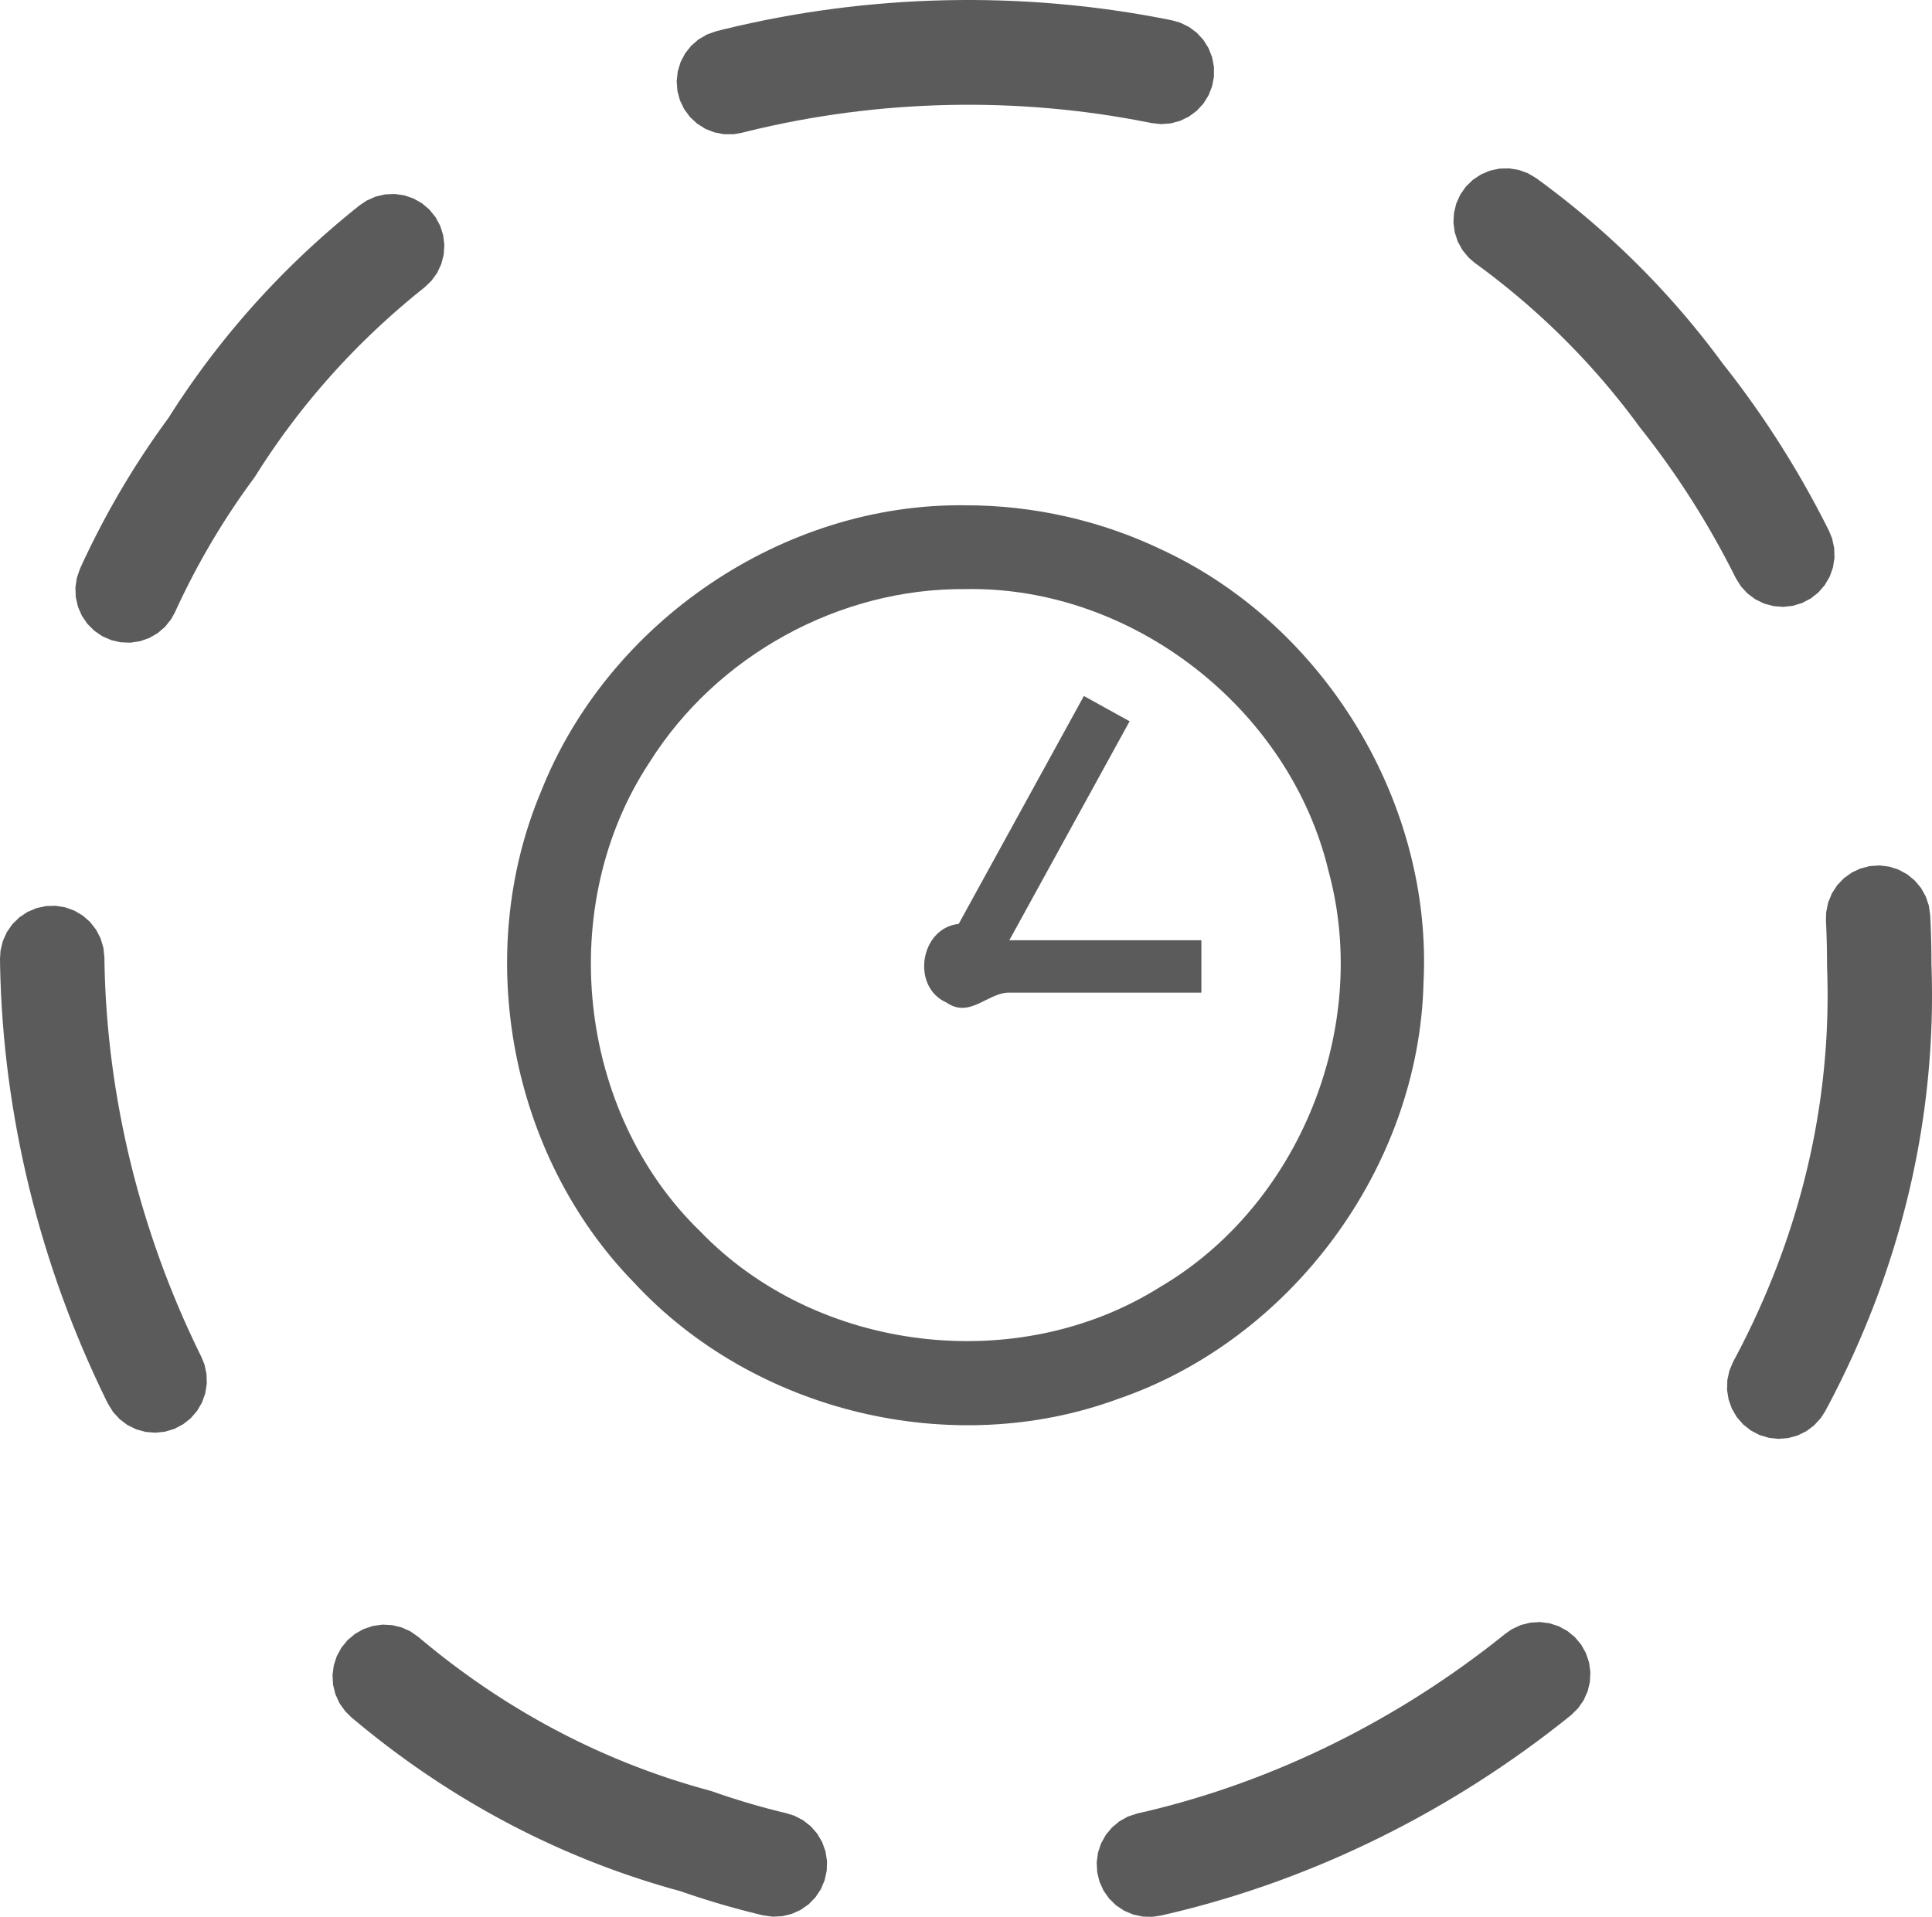<svg width="130" height="129" viewBox="0 0 130 129" fill="none" xmlns="http://www.w3.org/2000/svg">
<path d="M64.964 34.006C52.704 33.838 40.916 41.855 36.403 53.273C31.781 64.258 34.336 77.779 42.648 86.302C50.73 95.033 64.046 98.25 75.201 94.158C86.889 90.162 95.476 78.56 95.785 66.153C96.408 54.1 89.19 42.182 78.321 37.064C74.174 35.049 69.571 34 64.964 34.006ZM64.964 39.646C76.169 39.433 86.787 47.687 89.395 58.622C92.255 69.129 87.437 81.109 78.058 86.614C68.481 92.646 54.979 91.039 47.115 82.87C38.817 74.836 37.339 60.936 43.706 51.301C48.215 44.113 56.496 39.564 64.964 39.646ZM72.933 46.839L64.508 62.177C61.906 62.455 61.288 66.416 63.689 67.472C65.275 68.577 66.517 66.74 67.96 66.803H80.838V63.278H67.915L76.009 48.541L72.933 46.839ZM65.489 0L64.592 0.002H64.568L64.545 0.002L63.648 0.016L63.624 0.016L63.601 0.017L62.705 0.043L62.681 0.043L62.657 0.044L61.761 0.082L61.738 0.083L61.714 0.084L60.819 0.134L60.795 0.136L60.772 0.137L59.877 0.2L59.853 0.201L59.83 0.203L58.937 0.277L58.913 0.279L58.889 0.282L57.997 0.368L57.973 0.37L57.95 0.373L57.059 0.471L57.035 0.474L57.011 0.477L56.122 0.587L56.098 0.59L56.075 0.593L55.187 0.716L55.163 0.719L55.14 0.723L54.254 0.857L54.23 0.861L54.207 0.865L53.323 1.011L53.299 1.015L53.276 1.019L52.394 1.178L52.37 1.182L52.347 1.187L51.468 1.357L51.444 1.362L51.42 1.367L50.544 1.55L50.52 1.555L50.497 1.56L49.623 1.755L49.599 1.76L49.575 1.766L48.705 1.972L48.681 1.978L48.657 1.984L48.188 2.102L47.57 2.321L47.004 2.651L46.508 3.081L46.101 3.595L45.796 4.177L45.604 4.805L45.531 5.458L45.58 6.113L45.75 6.748L46.034 7.34L46.423 7.869L46.902 8.316L47.456 8.667L48.066 8.908L48.709 9.031L49.364 9.032L49.899 8.941L50.345 8.828L51.166 8.633L51.993 8.449L52.835 8.274L53.658 8.114L54.495 7.963L55.333 7.824L56.164 7.698L57.008 7.582L57.843 7.478L58.689 7.384L59.537 7.302L60.387 7.232L61.238 7.173L62.079 7.126L62.932 7.09L63.784 7.065L64.627 7.053L65.48 7.051L66.332 7.061L67.174 7.083L68.016 7.115L68.876 7.16L69.715 7.216L70.563 7.284L71.41 7.363L72.255 7.454L73.088 7.555L73.927 7.668L74.766 7.793L75.61 7.932L76.444 8.08L77.263 8.237L77.475 8.281L78.126 8.353L78.779 8.303L79.412 8.131L80.001 7.846L80.527 7.455L80.972 6.973L81.321 6.416L81.56 5.804L81.682 5.159L81.683 4.502L81.561 3.856L81.323 3.244L80.975 2.687L80.531 2.204L80.005 1.813L79.416 1.526L78.893 1.375L78.662 1.327L78.638 1.323L78.614 1.318L77.735 1.149L77.711 1.144L77.687 1.14L76.806 0.983L76.782 0.979L76.759 0.975L75.875 0.831L75.851 0.827L75.827 0.823L74.942 0.691L74.918 0.688L74.894 0.684L74.007 0.564L73.983 0.561L73.959 0.558L73.07 0.45L73.046 0.448L73.022 0.445L72.132 0.349L72.108 0.347L72.084 0.344L71.192 0.261L71.168 0.259L71.144 0.257L70.251 0.186L70.228 0.184L70.204 0.182L69.309 0.123L69.286 0.121L69.262 0.12L68.367 0.073L68.343 0.072L68.32 0.071L67.424 0.036L67.4 0.035L67.376 0.035L66.48 0.012L66.456 0.011L66.433 0.011L65.536 0L65.513 0L65.489 0ZM100.893 11.347L100.252 11.485L99.649 11.741L99.103 12.104L98.634 12.562L98.258 13.1L97.988 13.699L97.834 14.337L97.8 14.993L97.888 15.645L98.094 16.268L98.413 16.842L98.832 17.347L99.246 17.701L99.458 17.855L99.463 17.858L99.815 18.119L99.819 18.122L100.15 18.371L100.155 18.375L100.467 18.614L100.472 18.618L100.81 18.882L101.146 19.148L101.152 19.153L101.472 19.411L101.481 19.418L101.793 19.675L102.123 19.95L102.131 19.956L102.442 20.221L102.751 20.487L102.758 20.493L103.08 20.776L103.4 21.062L103.407 21.068L103.71 21.343L104.026 21.634L104.033 21.641L104.33 21.92L104.641 22.217L104.933 22.501L104.941 22.509L105.255 22.819L105.257 22.821L105.537 23.102L105.543 23.108L105.844 23.416L106.131 23.715L106.135 23.719L106.439 24.041L106.446 24.048L106.726 24.349L107.006 24.656L107.009 24.659L107.305 24.99L107.591 25.314L107.598 25.321L107.876 25.642L107.88 25.647L108.15 25.965L108.429 26.298L108.692 26.617L108.698 26.625L108.971 26.964L109.244 27.307L109.501 27.637L109.506 27.643L109.778 28L109.784 28.007L110.041 28.349L110.046 28.356L110.306 28.708L110.338 28.751L110.371 28.794L110.756 29.283L111.132 29.773L111.496 30.257L111.852 30.741L112.211 31.241L112.561 31.74L112.9 32.234L113.231 32.728L113.236 32.735L113.574 33.251L113.903 33.765L114.227 34.283L114.54 34.795L114.858 35.33L115.16 35.849L115.462 36.382L115.759 36.917L116.045 37.447L116.331 37.989L116.608 38.529L116.793 38.899L117.14 39.456L117.584 39.939L118.11 40.331L118.699 40.618L119.331 40.79L119.984 40.842L120.635 40.771L121.261 40.58L121.842 40.276L122.356 39.869L122.786 39.373L123.117 38.806L123.337 38.187L123.439 37.538L123.419 36.881L123.278 36.24L123.072 35.734L122.878 35.348L122.87 35.331L122.862 35.315L122.567 34.74L122.558 34.724L122.549 34.707L122.248 34.136L122.24 34.12L122.231 34.103L121.924 33.535L121.915 33.519L121.906 33.502L121.593 32.937L121.584 32.921L121.575 32.905L121.256 32.343L121.247 32.327L121.238 32.311L120.913 31.752L120.903 31.736L120.894 31.72L120.563 31.166L120.553 31.149L120.544 31.134L120.207 30.582L120.197 30.566L120.187 30.55L119.845 30.003L119.835 29.987L119.825 29.971L119.477 29.427L119.467 29.411L119.456 29.395L119.102 28.855L119.092 28.839L119.082 28.823L118.722 28.287L118.711 28.271L118.701 28.256L118.335 27.723L118.324 27.707L118.313 27.692L117.942 27.163L117.931 27.147L117.92 27.132L117.543 26.607L117.532 26.592L117.521 26.576L117.138 26.055L117.127 26.04L117.116 26.025L116.727 25.508L116.716 25.493L116.704 25.478L116.31 24.965L116.299 24.95L116.287 24.935L115.921 24.469L115.675 24.136L115.665 24.123L115.656 24.111L115.375 23.737L115.366 23.725L115.357 23.713L115.073 23.342L115.064 23.33L115.055 23.318L114.769 22.951L114.759 22.939L114.75 22.927L114.461 22.563L114.451 22.551L114.442 22.539L114.15 22.178L114.14 22.166L114.131 22.154L113.837 21.796L113.827 21.784L113.817 21.773L113.52 21.418L113.51 21.406L113.501 21.395L113.201 21.043L113.191 21.031L113.181 21.02L112.879 20.671L112.869 20.66L112.859 20.648L112.555 20.303L112.545 20.292L112.534 20.28L112.228 19.938L112.217 19.927L112.207 19.916L111.897 19.576L111.887 19.565L111.877 19.554L111.565 19.218L111.555 19.207L111.544 19.196L111.23 18.863L111.219 18.852L111.209 18.841L110.892 18.512L110.881 18.501L110.871 18.49L110.552 18.163L110.541 18.153L110.53 18.142L110.209 17.819L110.198 17.808L110.187 17.797L109.863 17.477L109.853 17.467L109.842 17.456L109.515 17.139L109.504 17.128L109.494 17.118L109.165 16.804L109.154 16.794L109.143 16.783L108.812 16.472L108.801 16.462L108.79 16.452L108.457 16.144L108.446 16.134L108.435 16.124L108.099 15.819L108.088 15.809L108.077 15.8L107.739 15.498L107.728 15.488L107.717 15.478L107.377 15.18L107.366 15.17L107.354 15.16L107.012 14.865L107.001 14.855L106.99 14.846L106.645 14.553L106.634 14.544L106.623 14.534L106.276 14.245L106.265 14.236L106.253 14.226L105.904 13.94L105.893 13.931L105.882 13.922L105.531 13.639L105.52 13.63L105.508 13.621L105.155 13.341L105.144 13.332L105.132 13.323L104.777 13.046L104.766 13.037L104.754 13.028L104.397 12.755L104.386 12.746L104.374 12.737L104.015 12.466L104.003 12.458L103.992 12.449L103.631 12.182L103.619 12.173L103.607 12.165L103.373 11.994L102.809 11.659L102.194 11.435L101.547 11.33L100.893 11.347ZM25.905 13.083L25.267 13.234L24.669 13.501L24.217 13.804L24.187 13.827L24.176 13.836L24.165 13.845L23.815 14.125L23.804 14.134L23.793 14.143L23.445 14.427L23.434 14.436L23.423 14.445L23.077 14.732L23.066 14.741L23.055 14.75L22.711 15.04L22.7 15.049L22.689 15.058L22.348 15.351L22.337 15.36L22.326 15.369L21.987 15.665L21.976 15.674L21.965 15.684L21.628 15.982L21.617 15.992L21.607 16.002L21.272 16.303L21.261 16.313L21.251 16.322L20.918 16.627L20.907 16.637L20.897 16.646L20.567 16.954L20.556 16.964L20.545 16.974L20.217 17.284L20.207 17.294L20.196 17.304L19.871 17.617L19.86 17.628L19.85 17.638L19.526 17.954L19.516 17.964L19.506 17.974L19.185 18.294L19.174 18.304L19.164 18.314L18.846 18.636L18.835 18.647L18.825 18.657L18.509 18.983L18.499 18.993L18.489 19.004L18.175 19.332L18.165 19.342L18.155 19.353L17.844 19.684L17.834 19.695L17.824 19.706L17.515 20.04L17.505 20.05L17.495 20.061L17.189 20.398L17.179 20.409L17.169 20.421L16.866 20.76L16.856 20.771L16.846 20.783L16.545 21.125L16.535 21.137L16.525 21.148L16.227 21.493L16.217 21.505L16.208 21.516L15.912 21.865L15.902 21.876L15.893 21.888L15.6 22.239L15.59 22.251L15.58 22.262L15.29 22.617L15.28 22.628L15.271 22.64L14.983 22.998L14.974 23.009L14.964 23.021L14.68 23.381L14.67 23.393L14.661 23.405L14.379 23.769L14.369 23.781L14.36 23.793L14.081 24.159L14.072 24.171L14.062 24.183L13.786 24.552L13.777 24.564L13.768 24.576L13.494 24.948L13.485 24.961L13.476 24.973L13.205 25.348L13.196 25.36L13.187 25.373L12.919 25.751L12.91 25.763L12.901 25.776L12.636 26.157L12.627 26.169L12.618 26.182L12.356 26.566L12.347 26.578L12.339 26.591L12.079 26.977L12.07 26.99L12.062 27.003L11.806 27.393L11.797 27.405L11.789 27.419L11.535 27.811L11.527 27.824L11.518 27.837L11.331 28.133L11.124 28.416L11.115 28.428L11.106 28.441L10.833 28.82L10.824 28.832L10.815 28.845L10.546 29.226L10.538 29.239L10.529 29.251L10.264 29.634L10.255 29.647L10.246 29.66L9.985 30.044L9.977 30.057L9.968 30.069L9.711 30.455L9.702 30.468L9.694 30.481L9.44 30.869L9.432 30.881L9.423 30.895L9.173 31.284L9.165 31.297L9.157 31.309L8.911 31.7L8.903 31.713L8.895 31.726L8.652 32.119L8.644 32.132L8.636 32.145L8.398 32.539L8.39 32.552L8.382 32.565L8.147 32.96L8.139 32.973L8.131 32.986L7.9 33.383L7.893 33.397L7.885 33.41L7.657 33.808L7.65 33.821L7.643 33.834L7.419 34.234L7.411 34.247L7.404 34.261L7.184 34.662L7.176 34.675L7.169 34.688L6.953 35.091L6.946 35.105L6.939 35.118L6.726 35.522L6.719 35.535L6.712 35.549L6.503 35.954L6.496 35.967L6.489 35.981L6.284 36.388L6.277 36.401L6.27 36.414L6.069 36.822L6.062 36.836L6.055 36.849L5.857 37.259L5.851 37.272L5.844 37.285L5.65 37.696L5.643 37.71L5.637 37.723L5.446 38.135L5.44 38.149L5.434 38.162L5.384 38.271L5.17 38.892L5.074 39.542L5.1 40.199L5.247 40.839L5.51 41.441L5.88 41.983L6.343 42.447L6.884 42.817L7.485 43.08L8.123 43.226L8.777 43.251L9.425 43.153L10.043 42.937L10.611 42.609L11.108 42.181L11.517 41.668L11.78 41.191L11.822 41.097L12 40.713L12.185 40.322L12.19 40.313L12.362 39.957L12.364 39.953L12.558 39.56L12.753 39.175L12.756 39.169L12.948 38.797L12.952 38.79L13.143 38.427L13.348 38.046L13.353 38.037L13.553 37.673L13.764 37.295L13.768 37.288L13.976 36.925L13.981 36.916L14.188 36.561L14.401 36.202L14.406 36.194L14.631 35.822L14.86 35.452L15.092 35.083L15.096 35.077L15.329 34.715L15.33 34.713L15.55 34.377L15.556 34.368L15.799 34.003L16.045 33.641L16.295 33.28L16.299 33.274L16.541 32.931L16.798 32.574L17.063 32.211L17.133 32.116L17.196 32.017L17.44 31.632L17.679 31.262L17.683 31.255L17.914 30.905L18.148 30.556L18.151 30.551L18.404 30.183L18.654 29.824L18.659 29.817L18.905 29.47L18.909 29.464L19.153 29.127L19.412 28.776L19.671 28.43L19.677 28.422L19.927 28.095L20.192 27.754L20.449 27.428L20.453 27.423L20.725 27.086L20.997 26.753L21.28 26.414L21.282 26.412L21.558 26.087L21.817 25.786L21.818 25.786L22.116 25.446L22.117 25.444L22.394 25.134L22.401 25.127L22.683 24.817L22.687 24.812L22.967 24.509L23.261 24.197L23.266 24.191L23.539 23.906L23.541 23.904L23.848 23.588L23.855 23.581L24.141 23.291L24.445 22.989L24.452 22.982L24.743 22.698L25.051 22.401L25.059 22.394L25.354 22.114L25.653 21.836L25.659 21.83L25.984 21.534L25.985 21.532L26.294 21.255L26.299 21.25L26.592 20.99L26.597 20.986L26.91 20.713L26.912 20.712L27.23 20.439L27.237 20.433L27.565 20.157L27.573 20.149L27.885 19.891L28.217 19.62L28.223 19.616L28.529 19.371L28.535 19.365L28.558 19.347L29.033 18.895L29.416 18.362L29.694 17.767L29.857 17.13L29.899 16.474L29.819 15.822L29.62 15.196L29.309 14.618L28.896 14.108L28.396 13.683L27.827 13.36L27.207 13.147L26.559 13.054L25.905 13.083ZM125.828 58.285L125.193 58.447L124.599 58.724L124.067 59.107L123.615 59.583L123.259 60.134L123.011 60.742L122.88 61.386L122.863 61.931L122.889 62.508L122.911 63.13L122.926 63.739L122.935 64.347L122.937 64.971L122.941 65.018L122.939 65.079L122.954 65.525L122.965 65.977V65.984L122.972 66.414V66.42L122.975 66.835L122.974 67.285V67.29L122.969 67.721V67.724L122.962 68.139L122.95 68.574L122.934 69.006L122.915 69.438L122.892 69.87L122.865 70.302L122.834 70.732L122.834 70.74L122.8 71.161L122.799 71.168L122.763 71.576L122.722 72.005L122.677 72.433L122.629 72.86L122.579 73.264L122.578 73.271L122.521 73.711L122.52 73.716L122.463 74.122L122.4 74.547L122.334 74.969L122.332 74.978L122.266 75.38L122.192 75.803L122.115 76.223L122.114 76.232L122.038 76.63L121.953 77.051L121.865 77.471L121.864 77.477L121.778 77.875L121.683 78.294L121.681 78.302L121.588 78.696L121.487 79.114L121.484 79.124L121.386 79.515L121.277 79.931L121.275 79.941L121.172 80.32L121.171 80.326L121.054 80.744L121.052 80.754L120.936 81.157L120.935 81.159L120.818 81.554L120.815 81.562L120.697 81.95L120.575 82.34L120.573 82.345L120.441 82.755L120.314 83.14L120.311 83.148L120.173 83.555L120.17 83.565L120.034 83.952L120.031 83.961L119.891 84.352L119.889 84.357L119.754 84.726L119.751 84.732L119.602 85.131L119.455 85.512L119.453 85.519L119.299 85.908L118.978 86.696L118.651 87.465L118.309 88.234L117.953 89.005L117.59 89.758L117.216 90.507L116.829 91.254L116.624 91.633L116.368 92.238L116.228 92.88L116.21 93.537L116.313 94.186L116.534 94.804L116.866 95.371L117.297 95.866L117.812 96.272L118.393 96.575L119.02 96.764L119.671 96.834L120.323 96.781L120.955 96.607L121.544 96.319L122.068 95.926L122.512 95.442L122.806 94.984L123.022 94.583L123.035 94.56L123.047 94.537L123.459 93.743L123.471 93.719L123.483 93.695L123.883 92.895L123.895 92.871L123.906 92.847L124.294 92.041L124.306 92.017L124.317 91.992L124.693 91.18L124.704 91.155L124.715 91.131L125.079 90.313L125.09 90.288L125.1 90.263L125.451 89.439L125.462 89.413L125.472 89.388L125.81 88.559L125.818 88.54L125.825 88.52L125.99 88.103L125.995 88.091L126 88.078L126.16 87.659L126.165 87.647L126.17 87.633L126.328 87.214L126.333 87.201L126.338 87.188L126.492 86.767L126.497 86.754L126.502 86.741L126.653 86.318L126.657 86.305L126.662 86.292L126.81 85.868L126.814 85.855L126.819 85.842L126.963 85.417L126.968 85.403L126.972 85.39L127.113 84.964L127.118 84.951L127.122 84.937L127.26 84.51L127.264 84.496L127.268 84.483L127.403 84.054L127.407 84.04L127.411 84.027L127.542 83.597L127.546 83.583L127.551 83.569L127.678 83.138L127.682 83.124L127.686 83.111L127.81 82.678L127.814 82.665L127.818 82.651L127.939 82.217L127.943 82.203L127.947 82.189L128.064 81.754L128.068 81.74L128.071 81.727L128.185 81.29L128.189 81.276L128.192 81.263L128.303 80.825L128.306 80.811L128.309 80.797L128.416 80.359L128.42 80.345L128.423 80.33L128.526 79.891L128.53 79.877L128.533 79.862L128.632 79.422L128.636 79.407L128.639 79.393L128.735 78.951L128.738 78.937L128.741 78.923L128.833 78.48L128.836 78.465L128.839 78.451L128.928 78.007L128.931 77.993L128.934 77.978L129.019 77.533L129.022 77.519L129.024 77.504L129.106 77.058L129.109 77.043L129.111 77.029L129.189 76.582L129.191 76.567L129.194 76.552L129.268 76.104L129.27 76.089L129.273 76.075L129.343 75.625L129.346 75.611L129.348 75.596L129.414 75.146L129.417 75.131L129.419 75.116L129.482 74.665L129.484 74.65L129.486 74.635L129.545 74.183L129.547 74.168L129.549 74.153L129.604 73.7L129.606 73.685L129.608 73.67L129.659 73.216L129.661 73.201L129.662 73.186L129.71 72.731L129.712 72.716L129.713 72.701L129.757 72.244L129.759 72.229L129.76 72.214L129.8 71.757L129.802 71.742L129.803 71.727L129.839 71.269L129.84 71.254L129.841 71.239L129.874 70.78L129.875 70.765L129.876 70.75L129.904 70.29L129.905 70.275L129.906 70.26L129.931 69.799L129.932 69.784L129.932 69.769L129.953 69.307L129.954 69.292L129.954 69.277L129.971 68.814L129.972 68.799L129.973 68.784L129.985 68.321L129.986 68.305V68.29L129.995 67.826V67.795L129.999 67.331V67.3L130 66.835V66.804L129.996 66.338V66.307L129.989 65.84V65.809L129.977 65.341V65.326L129.977 65.31L129.963 64.894L129.961 64.302V64.264L129.952 63.617V63.598L129.951 63.579L129.935 62.932L129.935 62.913L129.934 62.894L129.911 62.247L129.91 62.228L129.91 62.209L129.881 61.604L129.79 60.953L129.58 60.331L129.259 59.758L128.837 59.256L128.33 58.84L127.755 58.527L127.131 58.326L126.481 58.244L125.828 58.285ZM3.088 60.977L2.448 61.117L1.845 61.374L1.3 61.739L0.832 62.198L0.457 62.737L0.189 63.336L0.036 63.975L0 64.52L0.006 64.97L0.006 64.996L0.006 65.021L0.03 65.917L0.031 65.942L0.032 65.967L0.068 66.863L0.069 66.888L0.07 66.912L0.119 67.808L0.121 67.833L0.122 67.858L0.184 68.752L0.186 68.777L0.188 68.802L0.262 69.696L0.264 69.72L0.266 69.745L0.353 70.638L0.355 70.662L0.358 70.687L0.457 71.579L0.46 71.603L0.463 71.628L0.574 72.519L0.577 72.543L0.58 72.567L0.704 73.456L0.707 73.48L0.711 73.504L0.847 74.392L0.851 74.416L0.855 74.44L1.003 75.326L1.007 75.35L1.011 75.374L1.171 76.258L1.175 76.282L1.18 76.305L1.352 77.187L1.357 77.211L1.362 77.234L1.546 78.114L1.551 78.138L1.556 78.161L1.752 79.038L1.757 79.062L1.763 79.085L1.971 79.96L1.976 79.983L1.982 80.006L2.202 80.878L2.208 80.901L2.214 80.924L2.446 81.793L2.452 81.816L2.458 81.839L2.702 82.705L2.708 82.728L2.715 82.751L2.97 83.614L2.976 83.636L2.983 83.659L3.25 84.518L3.257 84.541L3.264 84.563L3.542 85.419L3.55 85.441L3.557 85.464L3.847 86.316L3.854 86.338L3.862 86.36L4.163 87.208L4.171 87.23L4.179 87.253L4.492 88.096L4.5 88.118L4.508 88.141L4.832 88.98L4.841 89.002L4.849 89.024L5.184 89.859L5.193 89.881L5.202 89.903L5.548 90.733L5.557 90.755L5.567 90.776L5.924 91.602L5.933 91.623L5.943 91.645L6.311 92.465L6.321 92.487L6.331 92.509L6.71 93.324L6.72 93.345L6.73 93.367L7.12 94.177L7.131 94.198L7.141 94.219L7.267 94.472L7.613 95.03L8.057 95.513L8.582 95.906L9.17 96.194L9.802 96.367L10.455 96.42L11.106 96.35L11.733 96.161L12.314 95.857L12.828 95.451L13.259 94.956L13.591 94.389L13.812 93.771L13.915 93.122L13.896 92.465L13.756 91.823L13.551 91.318L13.438 91.091L13.066 90.319L12.71 89.553L12.358 88.77L12.023 87.994L11.694 87.205L11.377 86.416L11.069 85.618L10.774 84.821L10.49 84.02L10.216 83.212L9.952 82.401L9.698 81.583L9.458 80.771L9.228 79.954L9.007 79.124L8.8 78.302L8.604 77.479L8.417 76.642L8.242 75.804L8.08 74.975L7.928 74.134L7.788 73.299L7.659 72.457L7.543 71.622L7.437 70.776L7.344 69.931L7.262 69.085L7.192 68.24L7.133 67.394L7.087 66.548L7.053 65.703L7.031 64.859L7.026 64.434L6.957 63.781L6.768 63.151L6.466 62.568L6.062 62.051L5.569 61.618L5.005 61.285L4.389 61.063L3.742 60.959L3.088 60.977ZM102.965 109.203L102.33 109.364L101.736 109.64L101.289 109.95L101.229 109.999L100.566 110.525L99.895 111.042L99.211 111.555L98.521 112.058L97.831 112.547L97.132 113.028L96.43 113.498L95.714 113.963L94.993 114.418L94.265 114.863L93.54 115.293L92.801 115.717L92.062 116.129L91.314 116.533L90.564 116.924L89.798 117.31L89.044 117.678L88.277 118.039L87.502 118.39L86.731 118.727L85.949 119.055L85.159 119.375L84.382 119.676L83.581 119.973L82.79 120.255L81.995 120.525L81.189 120.786L80.386 121.033L79.575 121.269L78.763 121.494L77.945 121.707L77.137 121.905L76.52 122.046L75.898 122.252L75.325 122.57L74.821 122.989L74.402 123.494L74.085 124.069L73.879 124.693L73.793 125.344L73.828 126L73.984 126.639L74.255 127.237L74.633 127.774L75.103 128.231L75.649 128.593L76.253 128.847L76.893 128.985L77.548 129L78.086 128.92L78.725 128.773L78.751 128.767L78.776 128.761L79.642 128.549L79.667 128.543L79.692 128.536L80.556 128.311L80.581 128.305L80.605 128.298L81.466 128.06L81.49 128.053L81.515 128.046L82.372 127.796L82.396 127.789L82.421 127.781L83.274 127.519L83.298 127.511L83.322 127.503L84.172 127.228L84.196 127.221L84.22 127.213L85.066 126.925L85.089 126.917L85.113 126.909L85.955 126.61L85.978 126.601L86.002 126.593L86.84 126.281L86.863 126.273L86.886 126.264L87.72 125.94L87.743 125.931L87.766 125.922L88.595 125.587L88.618 125.578L88.641 125.569L89.465 125.222L89.488 125.212L89.51 125.203L90.331 124.844L90.353 124.834L90.375 124.824L91.19 124.455L91.213 124.445L91.234 124.434L92.045 124.053L92.067 124.043L92.089 124.032L92.894 123.64L92.916 123.629L92.937 123.619L93.737 123.215L93.758 123.204L93.78 123.193L94.575 122.778L94.596 122.767L94.617 122.756L95.406 122.331L95.427 122.319L95.448 122.308L96.231 121.871L96.252 121.86L96.273 121.848L97.05 121.401L97.071 121.389L97.091 121.377L97.863 120.919L97.883 120.907L97.904 120.894L98.669 120.426L98.689 120.414L98.709 120.401L99.469 119.923L99.489 119.91L99.508 119.897L100.261 119.408L100.281 119.395L100.301 119.382L101.047 118.883L101.066 118.87L101.086 118.857L101.825 118.347L101.845 118.334L101.864 118.32L102.597 117.801L102.616 117.788L102.635 117.774L103.36 117.245L103.38 117.231L103.398 117.217L104.117 116.678L104.136 116.664L104.154 116.649L104.865 116.101L104.884 116.087L104.903 116.072L105.606 115.514L105.625 115.499L105.643 115.484L105.719 115.423L106.186 114.963L106.561 114.424L106.829 113.825L106.981 113.186L107.013 112.529L106.923 111.878L106.714 111.256L106.394 110.682L105.973 110.179L105.466 109.763L104.892 109.448L104.269 109.246L103.619 109.163L102.965 109.203ZM25.085 109.425L24.464 109.634L23.893 109.954L23.39 110.376L22.975 110.884L22.66 111.46L22.458 112.085L22.374 112.737L22.413 113.393L22.572 114.03L22.846 114.627L23.226 115.162L23.612 115.546L23.801 115.707L23.822 115.725L23.843 115.742L24.533 116.311L24.555 116.329L24.576 116.346L25.275 116.904L25.291 116.917L25.307 116.93L25.66 117.205L25.671 117.214L25.682 117.222L26.037 117.495L26.048 117.503L26.059 117.511L26.417 117.781L26.428 117.789L26.439 117.798L26.799 118.065L26.81 118.073L26.821 118.081L27.183 118.345L27.194 118.354L27.206 118.362L27.57 118.623L27.581 118.631L27.593 118.64L27.959 118.898L27.971 118.906L27.982 118.914L28.351 119.17L28.362 119.178L28.374 119.186L28.745 119.438L28.756 119.446L28.768 119.454L29.141 119.704L29.153 119.712L29.165 119.72L29.54 119.967L29.552 119.975L29.564 119.982L29.941 120.226L29.953 120.234L29.965 120.242L30.344 120.483L30.356 120.49L30.368 120.498L30.75 120.736L30.762 120.743L30.774 120.751L31.158 120.986L31.17 120.993L31.183 121.001L31.568 121.233L31.581 121.24L31.593 121.248L31.981 121.477L31.994 121.484L32.006 121.491L32.396 121.717L32.409 121.724L32.422 121.731L32.814 121.954L32.826 121.961L32.839 121.968L33.233 122.188L33.246 122.195L33.259 122.202L33.655 122.418L33.668 122.426L33.681 122.432L34.08 122.646L34.093 122.653L34.106 122.659L34.506 122.87L34.519 122.876L34.532 122.883L34.935 123.09L34.948 123.097L34.962 123.103L35.366 123.307L35.379 123.314L35.393 123.32L35.799 123.521L35.813 123.527L35.826 123.534L36.235 123.731L36.248 123.737L36.262 123.744L36.673 123.937L36.686 123.944L36.7 123.95L37.112 124.14L37.126 124.147L37.14 124.153L37.555 124.34L37.568 124.346L37.582 124.352L37.999 124.536L38.013 124.542L38.026 124.548L38.446 124.728L38.459 124.735L38.473 124.74L38.894 124.917L38.908 124.923L38.922 124.929L39.345 125.102L39.359 125.108L39.373 125.114L39.798 125.284L39.812 125.29L39.826 125.295L40.253 125.462L40.267 125.467L40.281 125.473L40.71 125.636L40.724 125.641L40.739 125.647L41.17 125.806L41.184 125.812L41.198 125.817L41.631 125.973L41.646 125.978L41.66 125.983L42.095 126.136L42.109 126.141L42.124 126.146L42.56 126.295L42.575 126.3L42.589 126.305L43.028 126.45L43.043 126.455L43.057 126.46L43.498 126.602L43.513 126.606L43.527 126.611L43.97 126.749L43.984 126.754L43.999 126.758L44.444 126.893L44.459 126.897L44.473 126.902L44.92 127.032L44.934 127.037L44.949 127.041L45.398 127.168L45.413 127.172L45.427 127.176L45.766 127.269L46.097 127.384L46.112 127.389L46.126 127.394L46.568 127.543L46.582 127.548L46.597 127.553L47.039 127.697L47.053 127.702L47.068 127.707L47.511 127.847L47.525 127.852L47.54 127.856L47.983 127.993L47.997 127.997L48.012 128.002L48.455 128.134L48.47 128.138L48.485 128.143L48.928 128.271L48.943 128.275L48.958 128.279L49.402 128.403L49.417 128.408L49.431 128.412L49.876 128.532L49.891 128.536L49.906 128.539L50.35 128.656L50.365 128.659L50.38 128.663L50.825 128.775L50.84 128.779L50.855 128.782L51.3 128.891L51.315 128.894L51.33 128.898L51.345 128.901L51.994 128.99L52.648 128.956L53.284 128.801L53.881 128.53L54.417 128.153L54.874 127.682L55.236 127.135L55.491 126.529L55.629 125.887L55.646 125.23L55.541 124.581L55.318 123.964L54.985 123.398L54.553 122.904L54.037 122.5L53.455 122.198L52.951 122.038L52.951 122.037L52.937 122.034L52.515 121.931L52.099 121.826L52.089 121.824L51.703 121.723L51.697 121.722L51.288 121.611L51.282 121.61L50.873 121.495L50.867 121.494L50.449 121.373L50.025 121.246L49.631 121.125L49.622 121.122L49.204 120.99L48.792 120.855L48.38 120.716L47.951 120.567L47.842 120.529L47.73 120.498L47.295 120.379L46.873 120.259L46.452 120.136L46.444 120.134L46.047 120.013L45.634 119.884L45.218 119.751L44.805 119.614L44.388 119.471L44.386 119.47L43.996 119.333L43.587 119.186L43.181 119.035L43.173 119.032L42.788 118.886L42.402 118.735L42.398 118.734L42.005 118.576L41.996 118.573L41.596 118.409L41.198 118.241L41.189 118.237L40.814 118.076L40.42 117.902L40.034 117.728L39.643 117.548L39.635 117.544L39.266 117.37L38.885 117.186L38.505 116.999L38.127 116.809L37.761 116.621L37.758 116.619L37.37 116.416L37.013 116.225L37.004 116.22L36.643 116.023L36.639 116.021L36.257 115.808L36.248 115.803L35.896 115.603L35.542 115.398L35.536 115.395L35.179 115.184L35.171 115.179L34.804 114.959L34.459 114.747L34.45 114.742L34.09 114.517L33.747 114.299L33.74 114.295L33.372 114.057L33.37 114.056L33.025 113.828L33.019 113.824L32.679 113.597L32.346 113.37L32.34 113.365L31.99 113.123L31.657 112.888L31.651 112.883L31.302 112.633L31.293 112.627L30.966 112.388L30.64 112.146L30.634 112.142L30.291 111.883L30.282 111.876L29.971 111.638L29.963 111.632L29.631 111.372L28.976 110.849L28.32 110.308L28.158 110.17L27.621 109.793L27.024 109.523L26.388 109.369L25.734 109.336L25.085 109.425Z" fill="#5B5B5B"/>
</svg>
